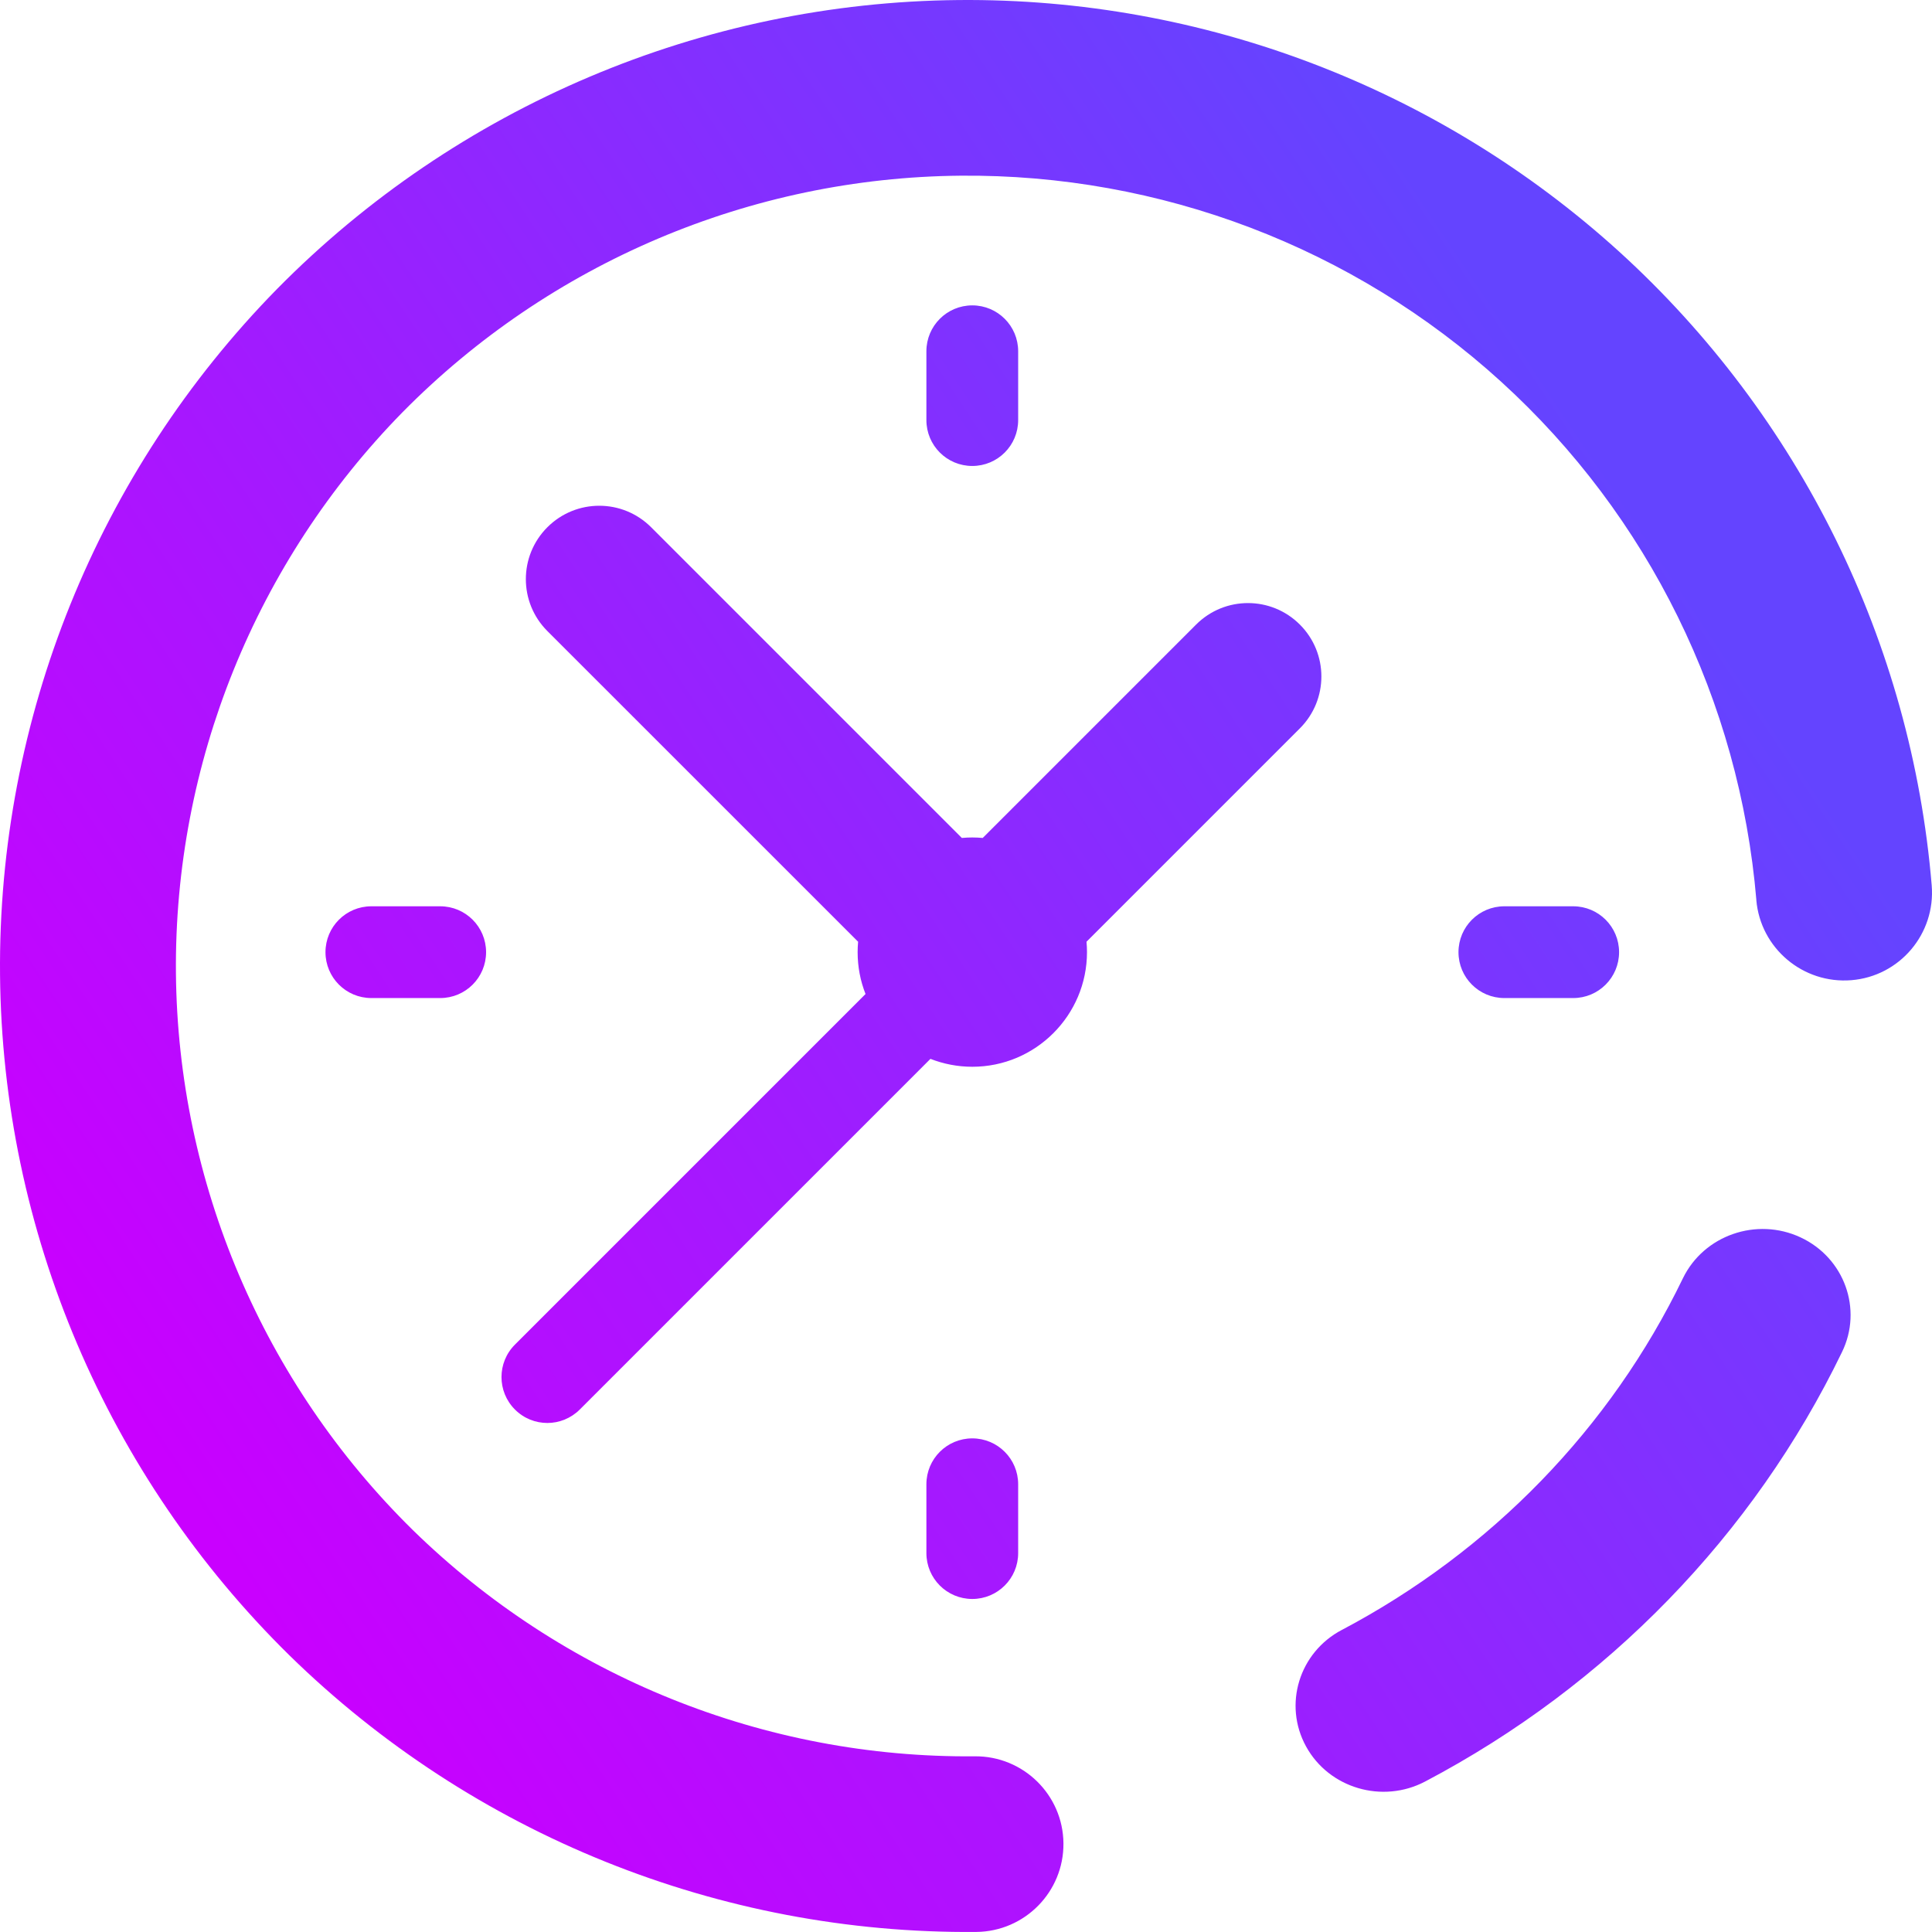 <?xml version="1.0" encoding="UTF-8" standalone="no"?>
<!-- Generator: Gravit.io -->

<svg
   style="isolation:isolate"
   viewBox="0 0 32 32"
   width="32pt"
   height="32pt"
   version="1.1"
   id="svg3"
   sodipodi:docname="history.svg"
   inkscape:version="1.3.2 (091e20ef0f, 2023-11-25, custom)"
   xmlns:inkscape="http://www.inkscape.org/namespaces/inkscape"
   xmlns:sodipodi="http://sodipodi.sourceforge.net/DTD/sodipodi-0.dtd"
   xmlns:xlink="http://www.w3.org/1999/xlink"
   xmlns="http://www.w3.org/2000/svg"
   xmlns:svg="http://www.w3.org/2000/svg">
  <defs
     id="defs3">
    <linearGradient
       id="linearGradient1"
       inkscape:collect="always">
      <stop
         style="stop-color:#c900ff;stop-opacity:1;"
         offset="0"
         id="stop4" />
      <stop
         style="stop-color:#6444ff;stop-opacity:1;"
         offset="1"
         id="stop5" />
    </linearGradient>
    <linearGradient
       inkscape:collect="always"
       xlink:href="#linearGradient1"
       id="linearGradient5"
       x1="127.366"
       y1="511.5"
       x2="511.5"
       y2="256"
       gradientUnits="userSpaceOnUse"
       gradientTransform="matrix(0.063,0,0,0.063,-0.031,-0.031)" />
  </defs>
  <sodipodi:namedview
     id="namedview3"
     pagecolor="#ffffff"
     bordercolor="#666666"
     borderopacity="1.0"
     inkscape:showpageshadow="2"
     inkscape:pageopacity="0.0"
     inkscape:pagecheckerboard="0"
     inkscape:deskcolor="#d1d1d1"
     inkscape:document-units="pt"
     inkscape:zoom="0.86075062"
     inkscape:cx="407.78362"
     inkscape:cy="340.40057"
     inkscape:current-layer="svg3" />
  <linearGradient
     id="_lgradient_1"
     x1="0.032"
     y1="0.061"
     x2="0.956"
     y2="0.973"
     gradientTransform="matrix(511,0,0,511,0.5,0.5)"
     gradientUnits="userSpaceOnUse">
    <stop
       offset="2.174%"
       stop-opacity="1"
       style="stop-color:rgb(91,100,237)"
       id="stop1" />
    <stop
       offset="51.667%"
       stop-opacity="1"
       style="stop-color:rgb(198,116,251)"
       id="stop2" />
    <stop
       offset="98.333%"
       stop-opacity="1"
       style="stop-color:rgb(249,162,78)"
       id="stop3" />
  </linearGradient>
  <path
     d="M 16.277,13.879 19.811,10.345 c 0.475,-0.475 1.244,-0.475 1.719,0 0.475,0.475 0.475,1.244 0,1.719 v 0 l -3.534,3.534 c 0.005,0.057 0.008,0.114 0.008,0.172 0,1.047 -0.852,1.899 -1.899,1.899 -0.245,0 -0.479,-0.047 -0.694,-0.131 L 9.603,23.346 c -0.148,0.148 -0.343,0.223 -0.537,0.223 -0.194,0 -0.389,-0.074 -0.537,-0.223 -0.297,-0.297 -0.297,-0.778 0,-1.075 l 5.807,-5.807 c -0.085,-0.215 -0.131,-0.449 -0.131,-0.694 0,-0.058 0.003,-0.116 0.008,-0.172 L 9.066,10.452 c -0.475,-0.475 -0.475,-1.244 0,-1.719 0.475,-0.475 1.244,-0.475 1.719,0 l 5.146,5.146 c 0.057,-0.005 0.114,-0.008 0.173,-0.008 0.058,0 0.116,0.003 0.173,0.008 z M 7.291,16.531 H 6.151 c -0.42,0 -0.76,-0.34 -0.76,-0.76 0,-0.42 0.34,-0.76 0.76,-0.76 h 1.14 c 0.42,0 0.76,0.34 0.76,0.76 0,0.42 -0.34,0.76 -0.76,0.76 z m 8.813,-8.813 c -0.42,0 -0.76,-0.34 -0.76,-0.76 v -1.14 c 0,-0.42 0.34,-0.76 0.76,-0.76 0.42,0 0.76,0.34 0.76,0.76 v 1.14 c 0,0.42 -0.34,0.76 -0.76,0.76 z m 9.953,8.813 h -1.14 c -0.42,0 -0.76,-0.34 -0.76,-0.76 0,-0.42 0.34,-0.76 0.76,-0.76 h 1.14 c 0.42,0 0.76,0.34 0.76,0.76 0,0.42 -0.34,0.76 -0.76,0.76 z m -9.953,9.953 c -0.42,0 -0.76,-0.34 -0.76,-0.76 v -1.14 c 0,-0.42 0.34,-0.76 0.76,-0.76 0.42,0 0.76,0.34 0.76,0.76 v 1.14 c 0,0.42 -0.34,0.76 -0.76,0.76 z M 29.09,14.907 v 0 c 0.068,0.798 0.773,1.393 1.575,1.328 v 0 c 0.801,-0.065 1.397,-0.77 1.33,-1.572 v 0 C 31.66,10.644 29.812,6.893 26.822,4.171 23.833,1.456 19.923,-0.036 15.88,6.5452889e-4 11.634,0.039 7.57,1.763 4.589,4.786 1.615,7.817 -0.038,11.905 6.5402104e-4,16.145 0.039,20.385 1.766,24.442 4.794,27.418 c 3.035,2.969 7.13,4.619 11.376,4.581 v 0 c 0.804,-0.007 1.451,-0.665 1.444,-1.468 v 0 c -0.007,-0.803 -0.666,-1.449 -1.47,-1.441 v 0 C 12.669,29.122 9.321,27.77 6.837,25.342 4.36,22.906 2.946,19.587 2.914,16.118 2.883,12.649 4.236,9.306 6.669,6.826 c 2.44,-2.473 5.763,-3.885 9.238,-3.916 3.307,-0.03 6.508,1.185 8.954,3.41 2.446,2.225 3.952,5.295 4.23,8.588 z m -6.864,12.089 v 0 c -0.708,0.372 -0.974,1.237 -0.594,1.93 v 0 c 0.38,0.693 1.264,0.954 1.972,0.582 v 0 c 3.016,-1.588 5.44,-4.084 6.905,-7.113 v 0 c 0.347,-0.711 0.039,-1.563 -0.688,-1.901 v 0 c -0.727,-0.338 -1.599,-0.035 -1.946,0.677 v 0 c -1.201,2.485 -3.178,4.52 -5.65,5.826 z"
     fill-rule="evenodd"
     id="path3"
     style="fill:url(#linearGradient5);fill-opacity:1;stroke-width:0.063" />
</svg>
